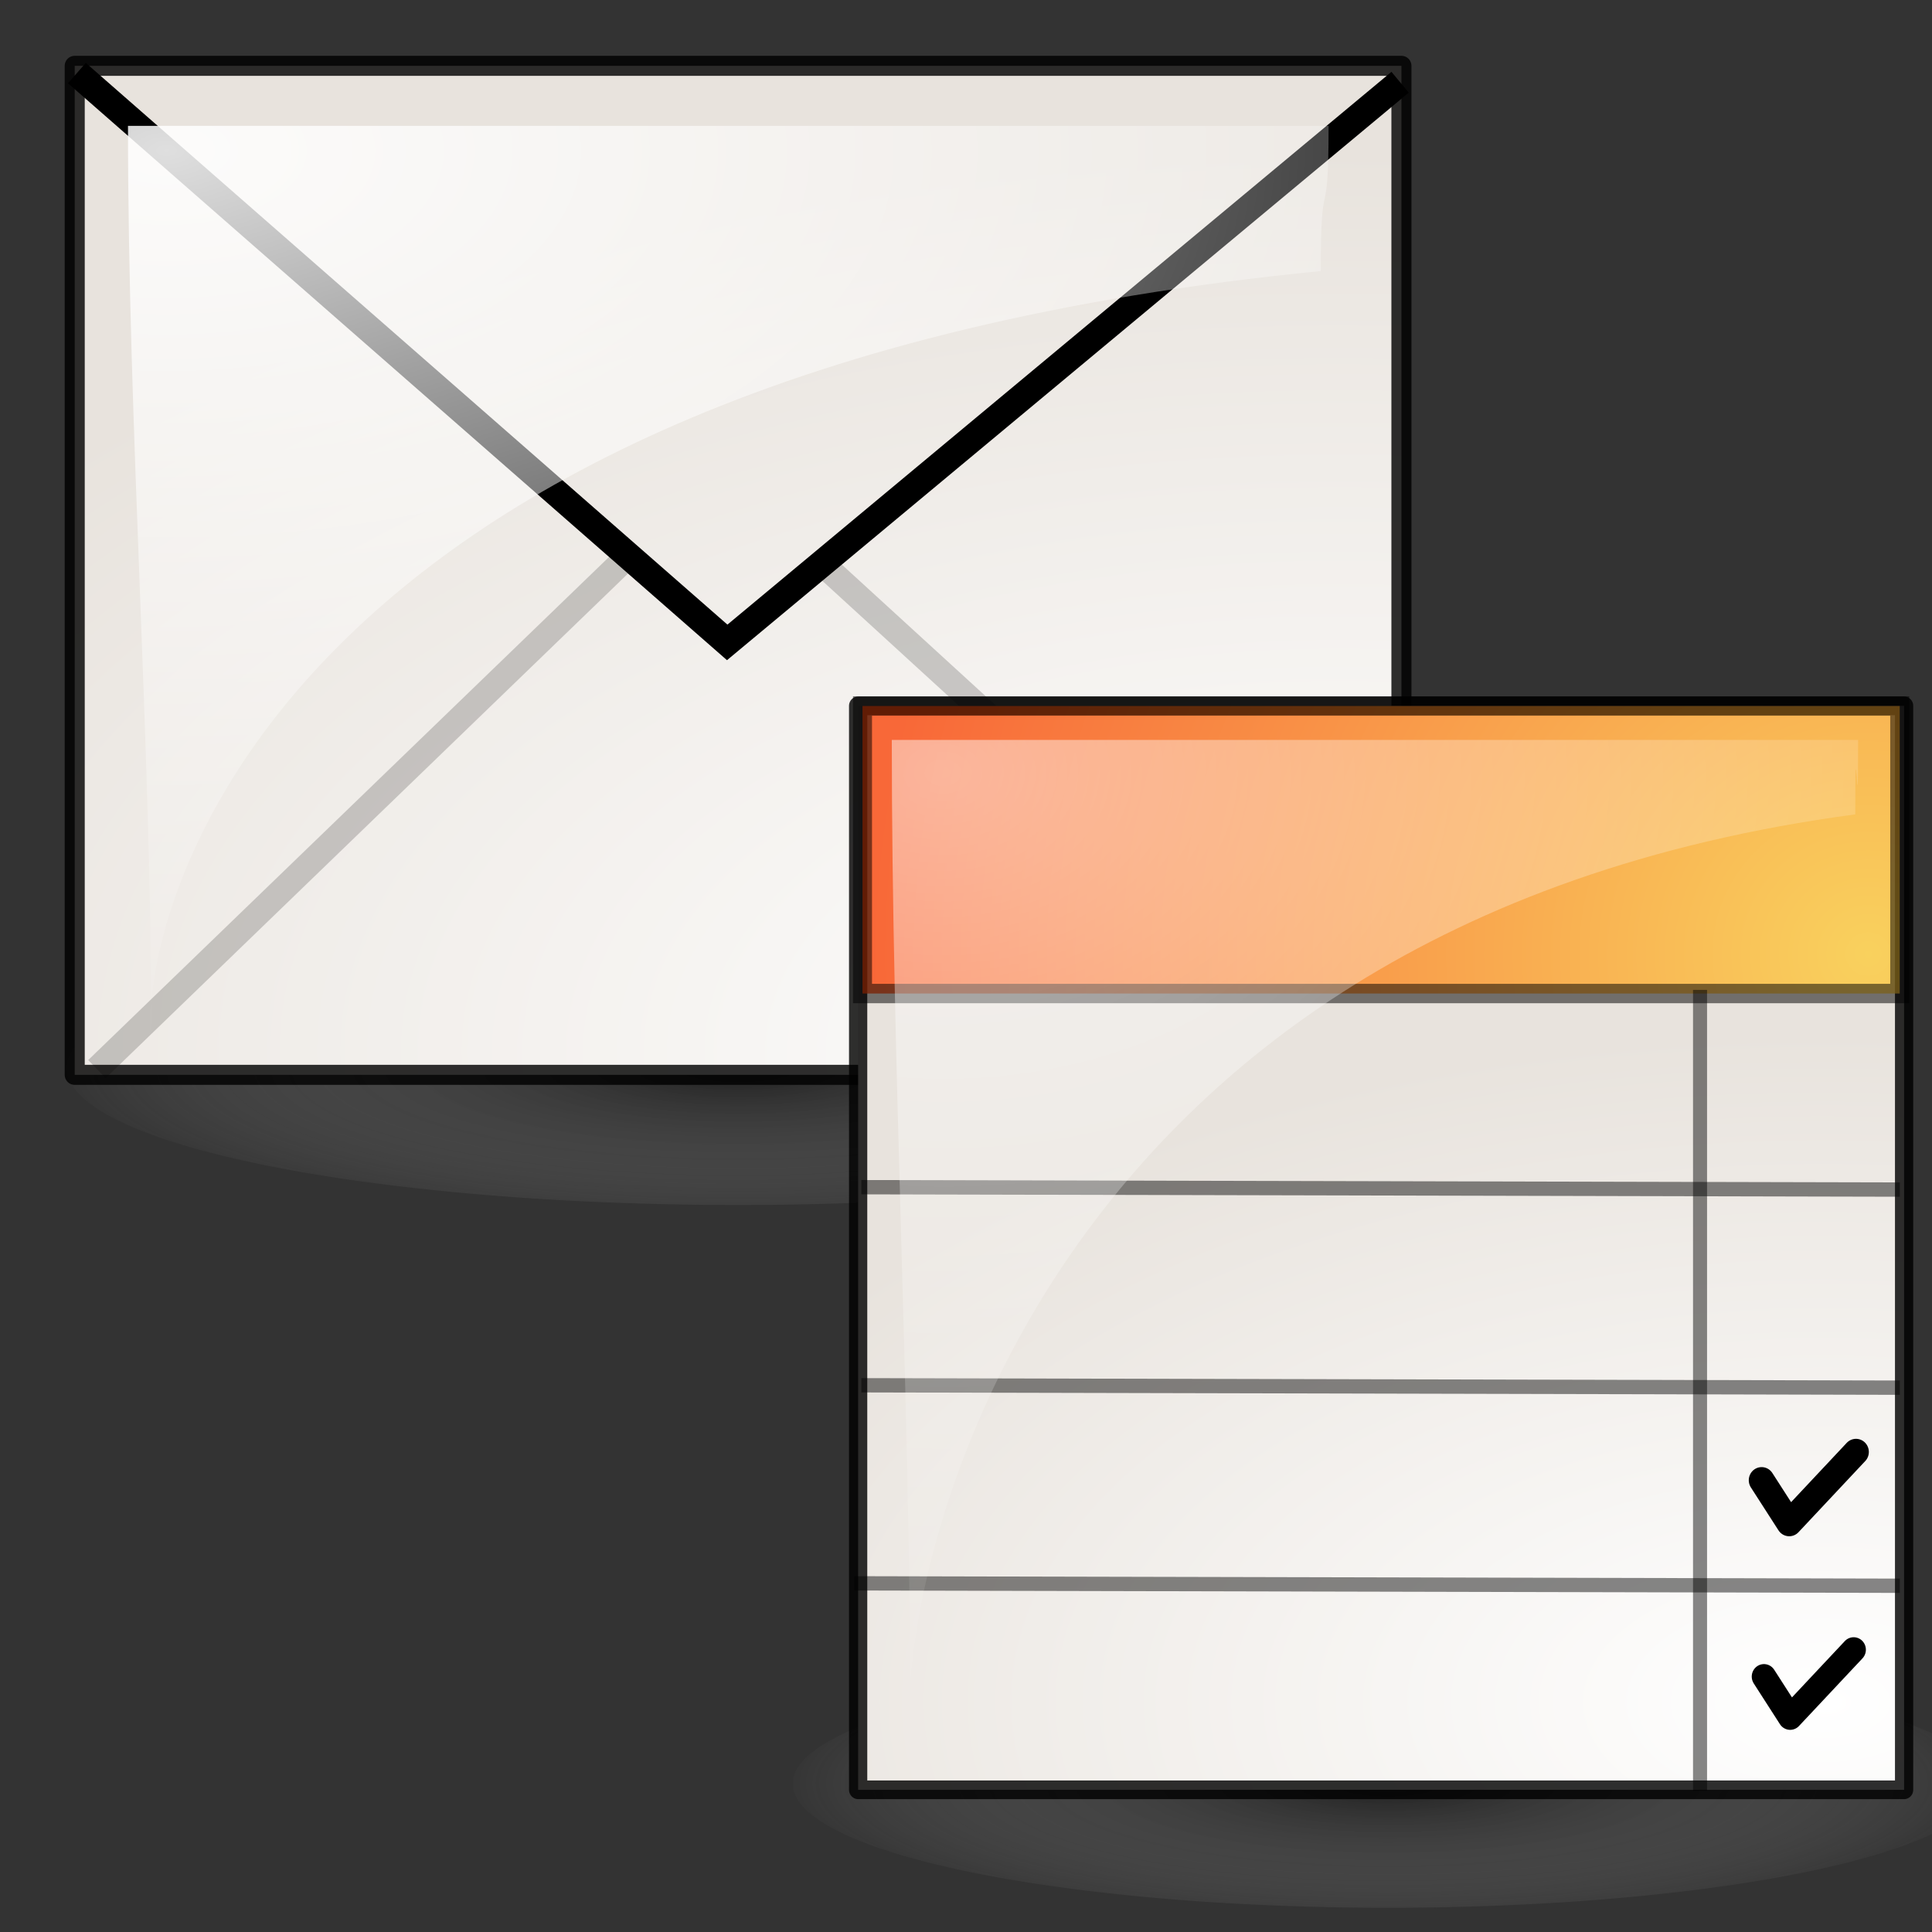 <?xml version="1.0" encoding="UTF-8" standalone="no"?>
<!-- Created with Inkscape (http://www.inkscape.org/) -->
<svg
   xmlns:dc="http://purl.org/dc/elements/1.1/"
   xmlns:cc="http://creativecommons.org/ns#"
   xmlns:rdf="http://www.w3.org/1999/02/22-rdf-syntax-ns#"
   xmlns:svg="http://www.w3.org/2000/svg"
   xmlns="http://www.w3.org/2000/svg"
   xmlns:xlink="http://www.w3.org/1999/xlink"
   xmlns:sodipodi="http://sodipodi.sourceforge.net/DTD/sodipodi-0.dtd"
   xmlns:inkscape="http://www.inkscape.org/namespaces/inkscape"
   inkscape:export-ydpi="240.00000"
   inkscape:export-xdpi="240.00000"
   inkscape:export-filename="/home/jimmac/gfx/novell/pdes/trunk/docs/BIGmime-text.png"
   sodipodi:docname="preferences-mail.svg"
   sodipodi:docbase="/home/marco/Scrivania/UltimateGnome/scalable/apps"
   inkscape:version="0.46"
   sodipodi:version="0.32"
   id="svg249"
   height="48px"
   width="48px"
   inkscape:output_extension="org.inkscape.output.svg.inkscape">
  <rect width="100%" height="100%" fill="#333333" stroke="none"/>
  <defs
     id="defs3">
    <linearGradient
       id="linearGradient3187">
      <stop
         id="stop3189"
         offset="0"
         style="stop-color:#000000;stop-opacity:1;" />
      <stop
         id="stop3191"
         offset="1"
         style="stop-color:#ffffff;stop-opacity:0;" />
    </linearGradient>
    <linearGradient
       id="linearGradient269">
      <stop
         id="stop270"
         offset="0"
         style="stop-color:#ffffff;stop-opacity:1;" />
      <stop
         id="stop271"
         offset="1"
         style="stop-color:#ffffff;stop-opacity:0;" />
    </linearGradient>
    <linearGradient
       id="linearGradient259">
      <stop
         id="stop260"
         offset="0"
         style="stop-color:#ffffff;stop-opacity:1;" />
      <stop
         id="stop261"
         offset="1"
         style="stop-color:#e8e3dd;stop-opacity:1;" />
    </linearGradient>
    <radialGradient
       inkscape:collect="always"
       xlink:href="#linearGradient3187"
       id="radialGradient3185"
       cx="25.375"
       cy="44.75"
       fx="25.375"
       fy="44.75"
       r="15.896"
       gradientTransform="matrix(1,0,0,0.182,0,36.597)"
       gradientUnits="userSpaceOnUse" />
    <radialGradient
       inkscape:collect="always"
       xlink:href="#linearGradient259"
       id="radialGradient3199"
       cx="27.652"
       cy="-3.186"
       fx="27.652"
       fy="-3.186"
       r="15.5"
       gradientTransform="matrix(-4.5407391e-2,1.59,-2.983,-2.7709578e-2,32.157,-6.324)"
       gradientUnits="userSpaceOnUse" />
    <radialGradient
       inkscape:collect="always"
       xlink:href="#linearGradient3187"
       id="radialGradient2185"
       gradientUnits="userSpaceOnUse"
       gradientTransform="matrix(1,0,0,0.182,0,36.597)"
       cx="25.375"
       cy="44.75"
       fx="25.375"
       fy="44.75"
       r="15.896" />
    <radialGradient
       inkscape:collect="always"
       xlink:href="#linearGradient259"
       id="radialGradient2187"
       gradientUnits="userSpaceOnUse"
       gradientTransform="matrix(-4.5407391e-2,1.59,-2.983,-2.7709578e-2,32.157,-6.324)"
       cx="27.652"
       cy="-3.186"
       fx="27.652"
       fy="-3.186"
       r="15.5" />
    <radialGradient
       inkscape:collect="always"
       xlink:href="#linearGradient269"
       id="radialGradient2189"
       gradientUnits="userSpaceOnUse"
       gradientTransform="matrix(-4.5407391e-2,1.59,-2.983,-2.7709578e-2,31.853,-5.768)"
       cx="12.029"
       cy="7.667"
       fx="12.029"
       fy="7.667"
       r="15.5" />
    <radialGradient
       r="15.5"
       fy="7.435"
       fx="12.133"
       cy="7.435"
       cx="12.133"
       gradientTransform="matrix(-4.9557361e-2,2.308,-3.255,-4.0219215e-2,32.069,-24.183)"
       gradientUnits="userSpaceOnUse"
       id="radialGradient3229"
       xlink:href="#linearGradient269"
       inkscape:collect="always" />
    <radialGradient
       gradientUnits="userSpaceOnUse"
       gradientTransform="matrix(-2.7967369e-3,-1.762,1.883,-6.4046003e-3,8.44,84.508)"
       r="19.85"
       fy="17.909"
       fx="42.111"
       cy="17.909"
       cx="42.111"
       id="radialGradient3420"
       xlink:href="#linearGradient3207"
       inkscape:collect="always" />
    <linearGradient
       id="linearGradient3207">
      <stop
         id="stop3209"
         offset="0"
         style="stop-color:#ffca32;stop-opacity:1;" />
      <stop
         style="stop-color:#fd3e00;stop-opacity:1;"
         offset="1"
         id="stop3211" />
    </linearGradient>
  </defs>
  <sodipodi:namedview
     inkscape:window-y="100"
     inkscape:window-x="222"
     inkscape:window-height="872"
     inkscape:window-width="1048"
     inkscape:document-units="px"
     inkscape:grid-bbox="true"
     showgrid="true"
     inkscape:current-layer="layer5"
     inkscape:cy="27.00404"
     inkscape:cx="22.3381"
     inkscape:zoom="5.6568543"
     inkscape:pageshadow="2"
     inkscape:pageopacity="0.0"
     borderopacity="1"
     bordercolor="#666"
     pagecolor="#ffffff"
     id="base"
     inkscape:showpageshadow="false" />
  <g
     inkscape:groupmode="layer"
     id="layer6"
     inkscape:label="Shadow" />
  <g
     inkscape:groupmode="layer"
     id="layer5"
     inkscape:label="file"
     style="display:inline">
    <g
       id="g2177"
       transform="matrix(0.912,0,0,0.912,-3.538,-8.258)">
      <path
         transform="matrix(1.189,0,0,1.572,-6.188,-32.198)"
         sodipodi:open="true"
         sodipodi:end="6.2825619"
         sodipodi:start="0"
         d="M 40.75,44.75 A 15.375,2.375 0 1 1 40.75,44.749"
         sodipodi:ry="2.375"
         sodipodi:rx="15.375"
         sodipodi:cy="44.75"
         sodipodi:cx="25.375"
         id="path2205"
         style="opacity:0.419;fill:url(#radialGradient2185);fill-opacity:1;stroke:#000000;stroke-width:1.042;stroke-linecap:round;stroke-linejoin:round;stroke-miterlimit:4;stroke-dasharray:none;stroke-opacity:0"
         sodipodi:type="arc" />
      <path
         id="path2201"
         d="M 5.915,10.848 L 5.915,38.336 L 42.057,38.336 L 42.057,10.848 L 5.915,10.848 z "
         style="fill:url(#radialGradient2187);fill-opacity:1;fill-rule:evenodd;stroke:#000000;stroke-width:0.546;stroke-linecap:butt;stroke-linejoin:round;stroke-miterlimit:4;stroke-dasharray:none;stroke-opacity:0.814" />
      <path
         sodipodi:nodetypes="cc"
         id="path3156"
         d="M 26.384,24.508 L 41.474,38.312"
         style="opacity:0.187;fill:none;fill-rule:evenodd;stroke:#000000;stroke-width:0.685;stroke-linecap:butt;stroke-linejoin:miter;stroke-miterlimit:4;stroke-dasharray:none;stroke-opacity:1" />
      <path
         sodipodi:nodetypes="cc"
         id="path3158"
         d="M 6.52,38.179 L 21.203,23.996"
         style="opacity:0.187;fill:none;fill-rule:evenodd;stroke:#000000;stroke-width:0.684;stroke-linecap:butt;stroke-linejoin:miter;stroke-miterlimit:4;stroke-dasharray:none;stroke-opacity:1" />
      <path
         sodipodi:nodetypes="ccc"
         id="path3160"
         d="M 5.974,11.046 L 23.69,26.555 L 42.021,11.295"
         style="fill:none;fill-rule:evenodd;stroke:#000000;stroke-width:0.737px;stroke-linecap:butt;stroke-linejoin:miter;stroke-opacity:1" />
      <path
         sodipodi:nodetypes="ccccc"
         id="path3201"
         d="M 8.004,37.526 C 7.583,34.062 11.165,19.258 39.86,16.439 C 39.86,13.5 40.073,15.421 40.073,12.483 C 29.632,12.483 17.807,12.483 7.366,12.483 C 7.366,20.73 8.004,29.28 8.004,37.526 z "
         style="opacity:0.874;fill:url(#radialGradient2189);fill-opacity:1;fill-rule:evenodd;stroke:#000000;stroke-width:0.546;stroke-linecap:butt;stroke-linejoin:round;stroke-miterlimit:4;stroke-dasharray:none;stroke-opacity:0;display:inline" />
    </g>
    <g
       id="g2351"
       transform="matrix(0.661,0,0,0.675,18.624,16.825)">
      <g
         inkscape:label="Shadow"
         id="g2353">
        <path
           transform="matrix(1.455,0,0,1.923,-12.928,-45.327)"
           sodipodi:open="true"
           sodipodi:end="6.2825619"
           sodipodi:start="0"
           d="M 40.75,44.75 A 15.375,2.375 0 1 1 40.75,44.749"
           sodipodi:ry="2.375"
           sodipodi:rx="15.375"
           sodipodi:cy="44.75"
           sodipodi:cx="25.375"
           id="path2355"
           style="opacity:0.419;fill:url(#radialGradient3185);fill-opacity:1;stroke:#000000;stroke-width:1.042;stroke-linecap:round;stroke-linejoin:round;stroke-miterlimit:4;stroke-dasharray:none;stroke-opacity:0"
           sodipodi:type="arc" />
      </g>
      <g
         style="display:inline"
         inkscape:label="logo"
         id="layer1" />
      <g
         inkscape:label="logo2"
         id="layer2" />
      <g
         style="display:inline"
         inkscape:label="file"
         id="g2359">
        <path
           id="path2361"
           d="M 4.079,1.054 L 4.079,40.952 L 43.393,40.952 L 43.393,1.054 L 4.079,1.054 z "
           style="fill:url(#radialGradient3199);fill-opacity:1;fill-rule:evenodd;stroke:#000000;stroke-width:0.686;stroke-linecap:butt;stroke-linejoin:round;stroke-miterlimit:4;stroke-dasharray:none;stroke-opacity:0.814" />
        <rect
           y="1.06"
           x="4.243"
           height="10.583"
           width="38.986"
           id="rect2443"
           style="opacity:0.747;color:#000000;fill:url(#radialGradient3420);fill-opacity:1;fill-rule:nonzero;stroke:#000000;stroke-width:0.714;stroke-linecap:butt;stroke-linejoin:miter;marker:none;marker-start:none;marker-mid:none;marker-end:none;stroke-miterlimit:4;stroke-dasharray:none;stroke-dashoffset:0;stroke-opacity:0.689;visibility:visible;display:inline;overflow:visible;enable-background:accumulate" />
        <g
           style="opacity:0.121"
           transform="matrix(0.163,0,0,0.163,13.658,26.085)"
           id="g3777">
          <g
             style="opacity:1"
             transform="translate(12.259,0)"
             id="g3848" />
        </g>
        <g
           transform="translate(51.144,45.955)"
           style="display:inline"
           inkscape:label="logo"
           id="g2717" />
        <g
           transform="translate(51.144,45.955)"
           inkscape:label="logo2"
           id="g2719" />
        <g
           id="g2730"
           transform="matrix(0.163,0,0,0.163,64.802,72.04)"
           style="opacity:0.121">
          <g
             id="g2732"
             transform="translate(12.259,0)"
             style="opacity:1" />
        </g>
        <path
           id="path2235"
           d="M 35.723,11.509 L 35.723,40.986"
           style="fill:none;fill-rule:evenodd;stroke:#000000;stroke-width:0.527;stroke-linecap:butt;stroke-linejoin:miter;stroke-miterlimit:4;stroke-dasharray:none;stroke-opacity:0.47" />
        <path
           sodipodi:nodetypes="cccccc"
           d="M 3.929,33.352 L 43.233,33.441 M 4.2,26.062 L 43.233,26.15 M 4.2,18.771 L 43.233,18.859"
           style="fill:none;fill-rule:evenodd;stroke:#000000;stroke-width:0.527;stroke-linecap:butt;stroke-linejoin:miter;stroke-miterlimit:4;stroke-opacity:0.47"
           id="path3226" />
        <path
           sodipodi:nodetypes="ccc"
           d="M 38.038,29.557 L 39.075,31.136 L 41.585,28.516"
           style="fill:none;fill-rule:evenodd;stroke:#000000;stroke-width:0.966px;stroke-linecap:round;stroke-linejoin:round;stroke-opacity:1"
           id="path3270" />
        <path
           sodipodi:nodetypes="ccc"
           d="M 38.126,36.784 L 39.111,38.285 L 41.497,35.795"
           style="fill:none;fill-rule:evenodd;stroke:#000000;stroke-width:0.919px;stroke-linecap:round;stroke-linejoin:round;stroke-opacity:1;display:inline"
           id="path3275" />
        <path
           sodipodi:nodetypes="ccccc"
           id="path2374"
           d="M 6.041,38.656 C 5.581,33.629 10.24,9.141 41.558,5.049 C 41.558,0.784 41.665,6.573 41.665,2.308 C 30.27,2.308 16.739,2.308 5.344,2.308 C 5.344,14.277 6.041,26.687 6.041,38.656 z "
           style="opacity:0.495;fill:url(#radialGradient3229);fill-opacity:1;fill-rule:evenodd;stroke:#000000;stroke-width:0.687;stroke-linecap:butt;stroke-linejoin:round;stroke-miterlimit:4;stroke-dasharray:none;stroke-opacity:0;display:inline" />
      </g>
    </g>
  </g>
</svg>
